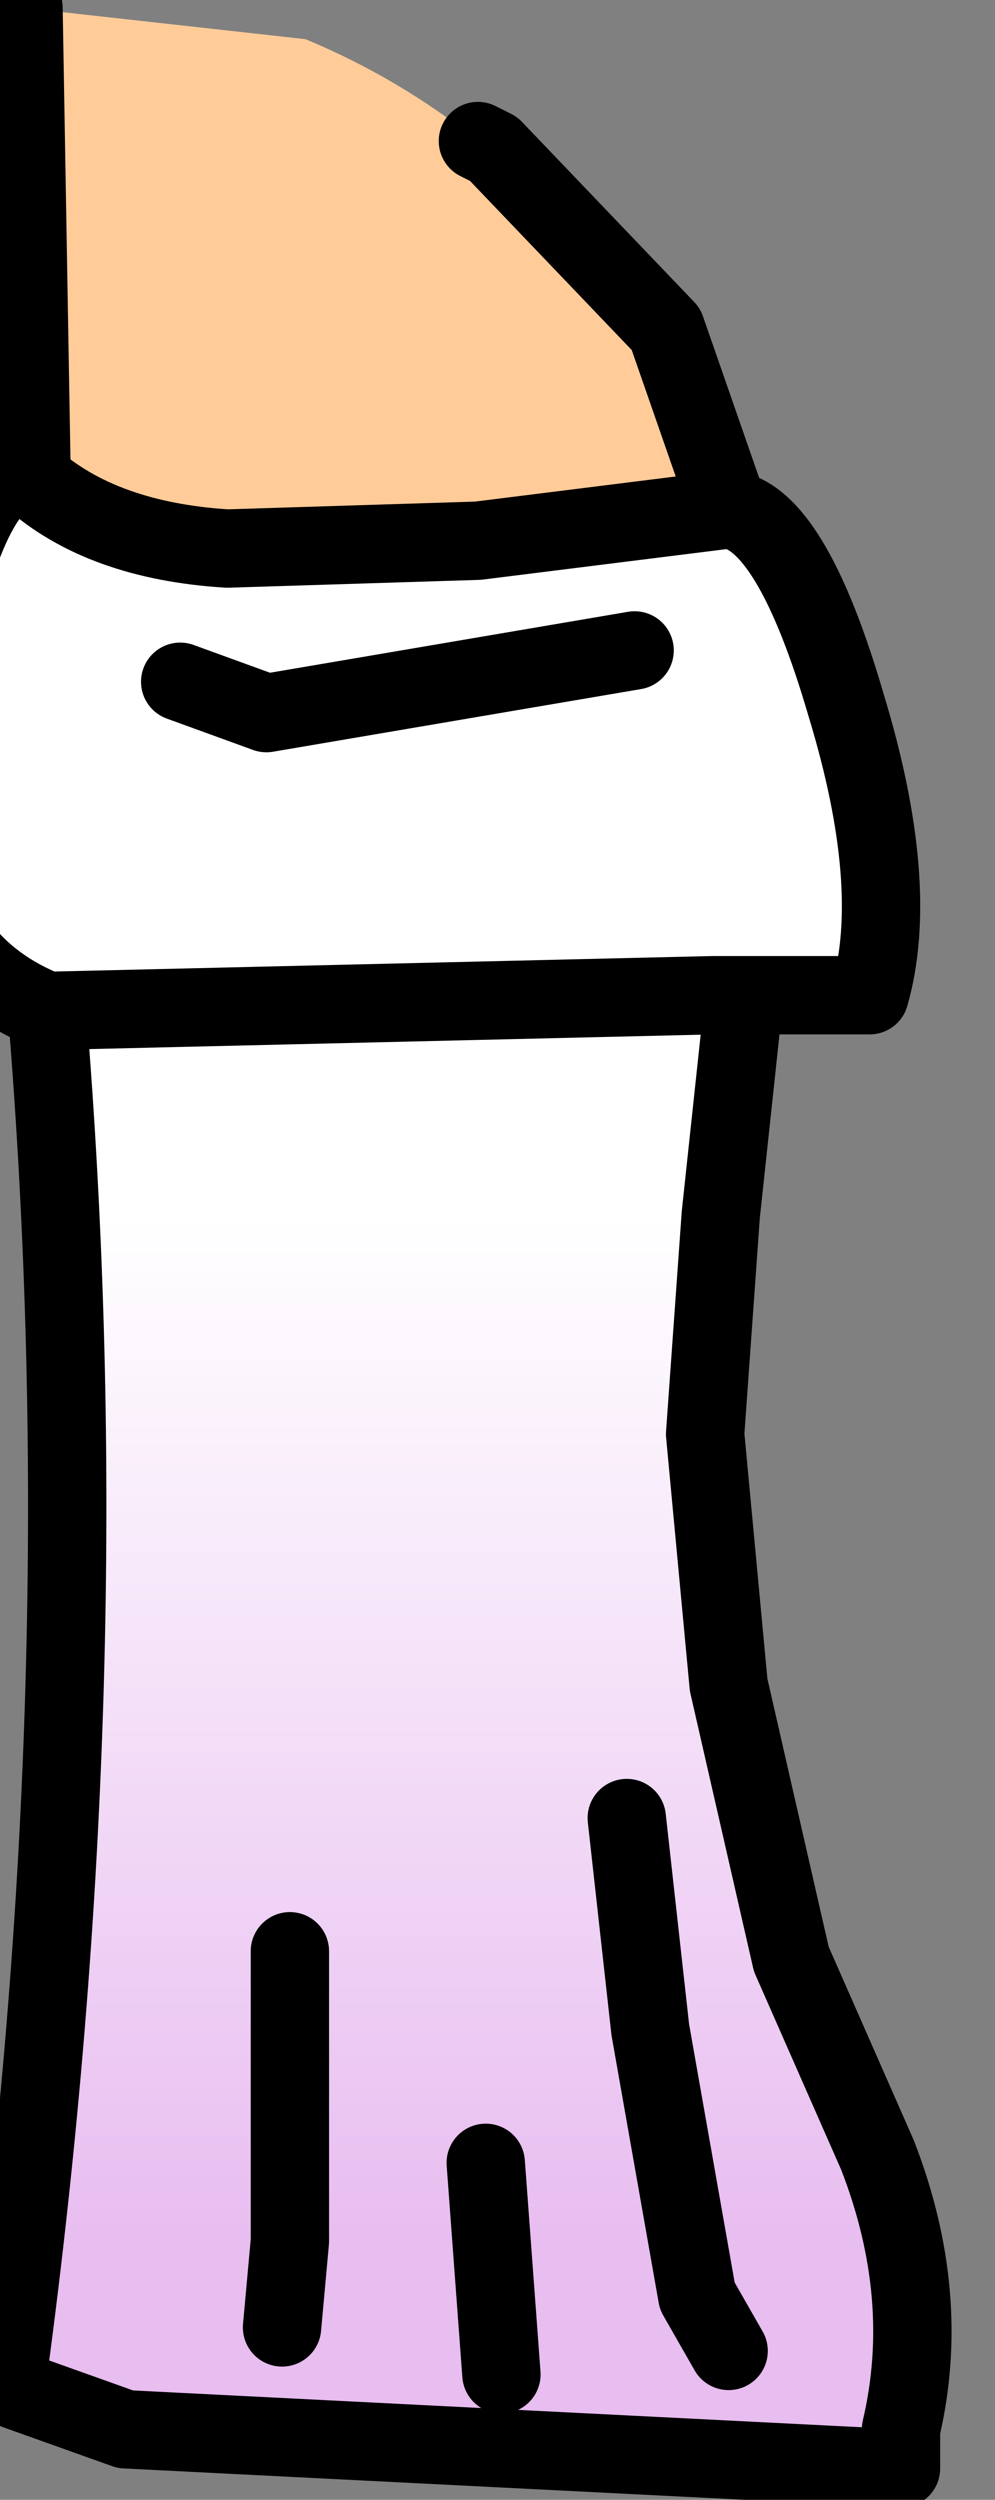 <?xml version="1.0" encoding="UTF-8" standalone="no"?>
<svg xmlns:xlink="http://www.w3.org/1999/xlink" height="15.95px" width="6.35px" xmlns="http://www.w3.org/2000/svg">
  <rect width="100%" height="100%" fill="#808080" stroke="none"/>
  <g transform="matrix(1.0, 0.0, 0.0, 1.0, 0.0, 0.0)">
    <path d="M3.05 0.9 L3.15 0.95 4.25 2.1 4.65 3.25 3.05 3.45 1.45 3.5 Q0.65 3.45 0.2 3.05 L0.2 2.95 0.15 0.05 1.95 0.25 Q2.55 0.5 3.05 0.9" fill="#ffcc99" fill-rule="evenodd" stroke="none"/>
    <path d="M4.65 3.25 Q5.05 3.3 5.4 4.5 5.75 5.65 5.55 6.35 L4.75 6.35 4.55 6.35 0.3 6.45 Q-0.7 6.05 -0.5 4.65 -0.3 3.2 0.1 3.0 L0.2 3.05 Q0.65 3.45 1.45 3.5 L3.05 3.45 4.65 3.25 M1.15 4.35 L1.7 4.55 4.05 4.15 1.7 4.55 1.15 4.35" fill="#ffffff" fill-rule="evenodd" stroke="none"/>
    <path d="M4.75 6.35 L4.6 7.75 4.5 9.15 4.65 10.75 5.05 12.5 5.6 13.75 Q5.95 14.65 5.75 15.5 L5.75 15.75 0.8 15.5 0.1 15.25 0.05 15.15 Q0.65 10.7 0.3 6.45 L4.55 6.35 4.75 6.35 M1.8 14.85 L1.85 14.3 1.85 12.45 1.85 14.3 1.8 14.85 M4.65 15.0 L4.45 14.65 4.15 12.95 4.0 11.6 4.15 12.95 4.45 14.65 4.65 15.0 M3.2 15.15 L3.1 13.8 3.2 15.15" fill="url(#gradient0)" fill-rule="evenodd" stroke="none"/>
    <path d="M3.05 0.9 L3.15 0.95 4.25 2.1 4.65 3.25 Q5.05 3.3 5.4 4.5 5.75 5.65 5.55 6.35 L4.75 6.35 4.6 7.75 4.5 9.15 4.65 10.75 5.05 12.5 5.6 13.75 Q5.95 14.65 5.75 15.5 L5.75 15.75 0.8 15.5 0.1 15.25 0.05 15.15 Q0.65 10.7 0.3 6.45 -0.7 6.05 -0.5 4.65 -0.3 3.2 0.1 3.0 L0.2 2.95 0.15 0.05 M0.2 3.05 L0.1 3.0 M0.2 3.05 L0.2 2.95 M4.05 4.15 L1.7 4.55 1.15 4.35 M4.65 3.25 L3.05 3.45 1.45 3.5 Q0.65 3.45 0.2 3.05 M0.3 6.45 L4.55 6.35 4.75 6.35 M3.1 13.8 L3.2 15.15 M4.0 11.6 L4.15 12.95 4.45 14.65 4.65 15.0 M1.85 12.45 L1.85 14.3 1.8 14.85" fill="none" stroke="#000000" stroke-linecap="round" stroke-linejoin="round" stroke-width="0.5"/>
  </g>
  <defs>
    <linearGradient gradientTransform="matrix(0.0, 0.004, -0.006, 0.0, 2.9, 11.05)" gradientUnits="userSpaceOnUse" id="gradient0" spreadMethod="pad" x1="-819.2" x2="819.2">
      <stop offset="0.0" stop-color="#ffffff"/>
      <stop offset="1.0" stop-color="#e8bdf0"/>
    </linearGradient>
  </defs>
</svg>
